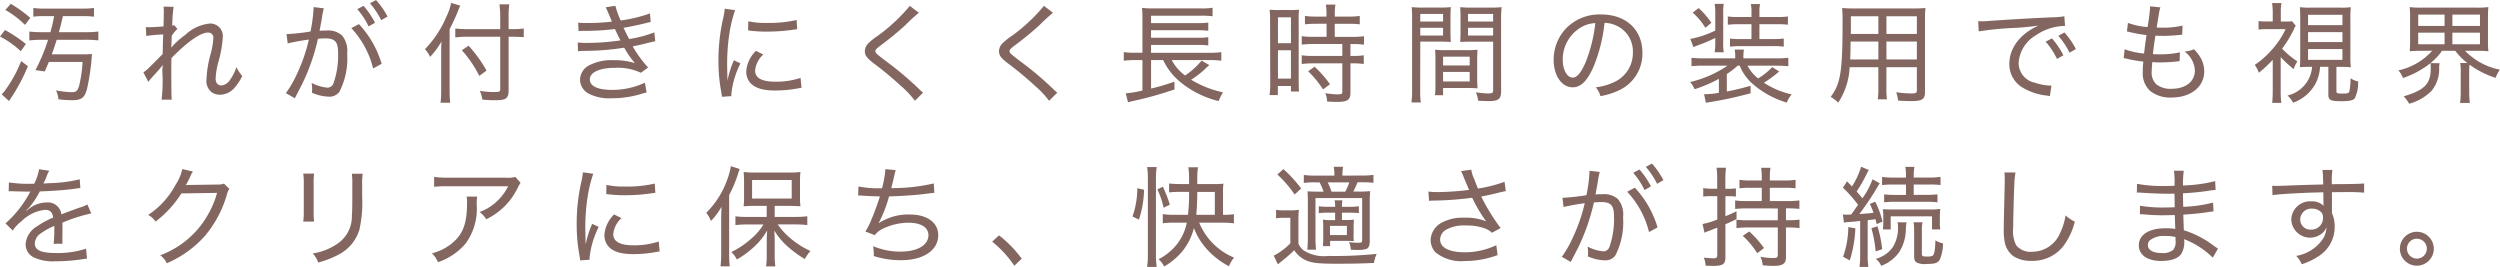 <svg xmlns="http://www.w3.org/2000/svg" width="275.1" height="29.376" viewBox="0 0 275.1 29.376">
  <path id="パス_20434" data-name="パス 20434" d="M6.492,3.372a14.79,14.79,0,0,1-.408,1.764H5.076a9.929,9.929,0,0,1-1.308-.072v.984a10.32,10.32,0,0,1,1.308-.072h.756A20.511,20.511,0,0,1,4.44,9.312l1.02.144c.192-.42.216-.468.456-1.044H9.624a14.152,14.152,0,0,1-.348,2.5c-.168.672-.324.828-.852.828a10.114,10.114,0,0,1-1.716-.2,3.335,3.335,0,0,1,.264.984,13.289,13.289,0,0,0,1.512.1c1.008,0,1.368-.264,1.632-1.248a23.876,23.876,0,0,0,.54-3.84A9.05,9.05,0,0,1,9.5,7.572H6.24c.18-.48.312-.888.54-1.6h3.228a10.734,10.734,0,0,1,1.356.072V5.064a10.218,10.218,0,0,1-1.356.072H7.02c.228-.828.312-1.188.444-1.764H9.612a10.162,10.162,0,0,1,1.272.06v-.96A9.293,9.293,0,0,1,9.6,2.544H5.508a9.127,9.127,0,0,1-1.3-.072v.96A8.635,8.635,0,0,1,5.5,3.372ZM1.128,2.688a10.258,10.258,0,0,1,2.16,1.644l.588-.768A14.733,14.733,0,0,0,1.728,2.016ZM.54,5.616a10.121,10.121,0,0,1,2.292,1.62l.552-.8A14.988,14.988,0,0,0,1.092,4.9Zm2.328,2.7a14.264,14.264,0,0,1-1.7,3.132,3.153,3.153,0,0,1-.444.528l.816.744c.144-.24.252-.408.336-.528A20.344,20.344,0,0,0,3.612,8.88Zm14,2.292a3.124,3.124,0,0,1,.3-.384c.2-.228.36-.408.492-.54.336-.372.336-.372.54-.624a1.984,1.984,0,0,0,.228-.3l.024.012a4.893,4.893,0,0,0-.048.732,16.909,16.909,0,0,1-.084,3.06H19.44c-.036-.372-.048-1.284-.048-3.36,0-.276,0-.6.012-1.212,1.74-1.788,3.2-2.808,4-2.808a.551.551,0,0,1,.612.612,8.672,8.672,0,0,1-.276,1.668,11.86,11.86,0,0,0-.48,2.892,1.558,1.558,0,0,0,.588,1.4,1.575,1.575,0,0,0,.912.264,2.157,2.157,0,0,0,1.668-.864,5.817,5.817,0,0,0,.768-1.188,4.721,4.721,0,0,1-.636-.984,5.217,5.217,0,0,1-.684,1.368,1.356,1.356,0,0,1-.948.648c-.432,0-.66-.276-.66-.768a8.536,8.536,0,0,1,.252-1.644,12.852,12.852,0,0,0,.54-2.952A1.38,1.38,0,0,0,23.58,4.188a4.628,4.628,0,0,0-2.664,1.26A8.19,8.19,0,0,0,19.4,6.816L19.38,6.8a7.086,7.086,0,0,0,.036-.732c0-.036.012-.132.012-.276,0-.06.012-.144.012-.264a3.633,3.633,0,0,1,.624-.744l-.348-.42a.728.728,0,0,1-.216.06,15.367,15.367,0,0,1,.144-2.076l-1.1-.024c.012.228.024.36.024.516,0,.264-.012.816-.036,1.668-.84.06-1.356.084-1.536.084a2.616,2.616,0,0,1-.408-.024l.048.984A15.131,15.131,0,0,1,18.5,5.388c-.024.684-.024.684-.036,1.032-.012.564-.024.936-.024,1.116-.252.264-.924.948-1.38,1.392a4.583,4.583,0,0,1-.744.636ZM32.2,6.372a22.72,22.72,0,0,1,2.328-.42,18.716,18.716,0,0,1-1.272,3.7A12.243,12.243,0,0,1,32,11.844l.984.564.78-1.512a22.579,22.579,0,0,0,1.764-5.028,7.3,7.3,0,0,1,.816-.048c1.068,0,1.4.384,1.4,1.608a9.161,9.161,0,0,1-.492,3.288.722.722,0,0,1-.66.528,4.644,4.644,0,0,1-1.764-.528,3.528,3.528,0,0,1,.06.66c0,.144-.012.216-.024.42a4.785,4.785,0,0,0,1.812.432,1.327,1.327,0,0,0,1.224-.552,8.044,8.044,0,0,0,.84-4.2,2.6,2.6,0,0,0-.576-1.992,2.315,2.315,0,0,0-1.728-.528c-.264,0-.444,0-.732.024.06-.276.192-1.044.252-1.356a8.48,8.48,0,0,1,.216-1.116l-1.128-.132v.168a16.826,16.826,0,0,1-.336,2.52,24.7,24.7,0,0,1-2.64.288Zm7-1.68A10,10,0,0,1,41.6,9.132l.936-.516a10.963,10.963,0,0,0-2.5-4.368Zm2.052-2.736a8.794,8.794,0,0,1,1.236,1.86l.7-.4A8.954,8.954,0,0,0,41.916,1.6ZM39.852,2.6A8.376,8.376,0,0,1,41.1,4.5l.708-.4a9.391,9.391,0,0,0-1.26-1.86ZM56.508,5.64h.528c.4,0,.8.024,1.14.048v-.96a7.316,7.316,0,0,1-1.152.072h-.516V3.516a9.983,9.983,0,0,1,.072-1.44H55.5A11.127,11.127,0,0,1,55.584,3.5V4.8h-3.66a9.293,9.293,0,0,1-1.284-.072v.984a10.32,10.32,0,0,1,1.308-.072h3.636v5.784c0,.252-.108.3-.636.3a9.285,9.285,0,0,1-1.608-.132,3.273,3.273,0,0,1,.276.96,11.808,11.808,0,0,0,1.44.072c1.176,0,1.452-.2,1.452-1.092Zm-6.492-.828c.4-.78.744-1.536.936-2.04a5.636,5.636,0,0,1,.24-.552l-1.008-.3a6.379,6.379,0,0,1-.528,1.524A11.449,11.449,0,0,1,47.3,7.008a2.706,2.706,0,0,1,.564.852,8.82,8.82,0,0,0,1.26-1.7c-.036.516-.036.84-.036,1.416v3.876A12.157,12.157,0,0,1,49.02,12.9h1.056a13.076,13.076,0,0,1-.06-1.428ZM51.36,7.128a12.261,12.261,0,0,1,1.92,2.82l.8-.588A14.858,14.858,0,0,0,52.1,6.624ZM64.2,5.016a5.607,5.607,0,0,1,.768-.024,27.464,27.464,0,0,0,3.24-.2c.348.756.348.756.612,1.248a25.2,25.2,0,0,1-3.672.276,7.227,7.227,0,0,1-1.032-.048l.024.972a5.573,5.573,0,0,1,.876-.048,28.2,28.2,0,0,0,4.212-.348,10.223,10.223,0,0,0,1.176,1.7,7.3,7.3,0,0,0-2.316-.324,5.307,5.307,0,0,0-2.736.576,1.82,1.82,0,0,0-.984,1.548,1.762,1.762,0,0,0,.912,1.536,4.939,4.939,0,0,0,2.6.528,10.921,10.921,0,0,0,3.072-.432c.54-.156.54-.156.744-.2l-.192-1.08a8.456,8.456,0,0,1-3.6.792c-1.584,0-2.46-.408-2.46-1.152,0-.78,1.056-1.272,2.748-1.272a5.835,5.835,0,0,1,2.868.54l.8-.576a13.192,13.192,0,0,1-1.7-2.328c.516-.108.732-.144.912-.192,1.308-.324,1.308-.324,1.572-.372L72.54,5.16a13.394,13.394,0,0,1-2.76.732c-.18-.312-.42-.792-.624-1.236.612-.1,2.076-.408,2.988-.648l-.084-.936a15.762,15.762,0,0,1-3.216.78,9.02,9.02,0,0,1-.588-1.62L67.188,2.4c.1.168.432.936.684,1.572a21.969,21.969,0,0,1-2.736.156c-.444,0-.672-.012-.972-.036Zm16.392,5.412c0-.2-.012-.252-.012-.516-.012-.324-.024-.9-.024-1.14A22.235,22.235,0,0,1,80.832,5.1a14.589,14.589,0,0,1,.6-2.388l-1.14-.156a7.362,7.362,0,0,1-.168,1.02A20.6,20.6,0,0,0,79.6,8.328a18.123,18.123,0,0,0,.312,3.42c.036.24.048.312.072.5l1.044-.072a1.792,1.792,0,0,1-.012-.228A9.745,9.745,0,0,1,82.02,8.568l-.72-.336a10.413,10.413,0,0,0-.7,2.2ZM82.86,4.944c.1.012.12.012.192.024a1.482,1.482,0,0,0,.216.024,14.435,14.435,0,0,0,1.608.084,20.733,20.733,0,0,0,2.556-.156q.774-.108.828-.108l-.06-1.02a13.29,13.29,0,0,1-3.288.324,8.291,8.291,0,0,1-2.028-.18Zm.864,2.244a3.506,3.506,0,0,0-1.068,2.268,1.935,1.935,0,0,0,.36,1.152c.5.648,1.4.948,2.82.948a13.732,13.732,0,0,0,2.472-.228c.252-.048.276-.048.432-.072l-.108-1.092a8.318,8.318,0,0,1-2.8.42c-1.452,0-2.2-.408-2.2-1.224a2.722,2.722,0,0,1,.9-1.764Zm16.932-4.944A19.141,19.141,0,0,1,97.1,5.556a6.841,6.841,0,0,0-1.032.828,1.237,1.237,0,0,0-.36.84c0,.456.2.732.9,1.284a38.657,38.657,0,0,1,3.06,2.532,10.148,10.148,0,0,1,1.548,1.644l.9-.888c-.144-.12-.168-.144-.348-.312a35.936,35.936,0,0,0-3.828-3.228c-1-.768-1.068-.84-1.068-1.044,0-.144.1-.252.5-.564a33.645,33.645,0,0,0,2.8-2.292A19.154,19.154,0,0,1,101.652,3Zm14.76,0a19.141,19.141,0,0,1-3.552,3.312,6.841,6.841,0,0,0-1.032.828,1.237,1.237,0,0,0-.36.84c0,.456.2.732.9,1.284a38.656,38.656,0,0,1,3.06,2.532,10.148,10.148,0,0,1,1.548,1.644l.9-.888c-.144-.12-.168-.144-.348-.312A35.936,35.936,0,0,0,112.7,8.256c-1-.768-1.068-.84-1.068-1.044,0-.144.1-.252.5-.564a33.645,33.645,0,0,0,2.8-2.292A19.154,19.154,0,0,1,116.412,3Zm18.4,5.964a7.459,7.459,0,0,1,1.116.072V7.332a7.766,7.766,0,0,1-1.176.072H127.2V6.54h5.16a7.971,7.971,0,0,1,1.14.06V5.688a8.089,8.089,0,0,1-1.14.06H127.2V4.92h5.16a10.738,10.738,0,0,1,1.14.06v-.9a8.47,8.47,0,0,1-1.14.06H127.2V3.324h5.472a9.548,9.548,0,0,1,1.3.06V2.448a6.972,6.972,0,0,1-1.308.072h-5.2a8.667,8.667,0,0,1-1.26-.06,9.711,9.711,0,0,1,.048,1.188V7.4h-.84a7.75,7.75,0,0,1-1.212-.072V8.28a8.707,8.707,0,0,1,1.2-.072h.852v3.348a11.629,11.629,0,0,1-1.836.312l.252.984a5.237,5.237,0,0,1,.516-.132,40.622,40.622,0,0,0,4.6-1.284l-.012-.852a23.556,23.556,0,0,1-2.568.756V8.208h1.332a7.02,7.02,0,0,0,1.824,2.364,10.577,10.577,0,0,0,4.284,2.148,4.48,4.48,0,0,1,.48-.96,11.461,11.461,0,0,1-3.516-1.392,9.276,9.276,0,0,0,1.656-1.3,1.568,1.568,0,0,1,.192-.168,1.847,1.847,0,0,1,.156-.144l-.852-.492A7.888,7.888,0,0,1,130.944,9.9a4.977,4.977,0,0,1-1.464-1.692Zm12.7-4v1.44H145.02a8.209,8.209,0,0,1-1.236-.072v.936a9.271,9.271,0,0,1,1.236-.072h3.228V7.752H145.02a7.679,7.679,0,0,1-1.236-.072v.96a9.469,9.469,0,0,1,1.224-.072h3.24v3.1c0,.264-.072.312-.54.312a8.631,8.631,0,0,1-1.332-.132,2.683,2.683,0,0,1,.2.924c.78.036.864.036,1.056.036,1.212,0,1.512-.2,1.512-1.056V8.568h.3a7.594,7.594,0,0,1,1.164.072V7.68a6.973,6.973,0,0,1-1.164.072h-.3V6.444h.324a7.594,7.594,0,0,1,1.164.072V5.58a8.1,8.1,0,0,1-1.236.072h-1.98V4.212h1.6a9.974,9.974,0,0,1,1.152.06V3.348A7.593,7.593,0,0,1,149,3.42H147.42V3.048a5.446,5.446,0,0,1,.072-.948h-1.056a5.749,5.749,0,0,1,.072.948V3.42H145.3a7.593,7.593,0,0,1-1.164-.072v.924a11,11,0,0,1,1.188-.06Zm-6.2,6.528a10.126,10.126,0,0,1-.072,1.32h.912v-1h1.44v.612h.888c-.024-.264-.036-.576-.036-1.176V3.84a8.683,8.683,0,0,1,.036-1.176A10.353,10.353,0,0,1,142.4,2.7h-1.056a10.2,10.2,0,0,1-1.092-.036,10.3,10.3,0,0,1,.048,1.164Zm.852-7.236h1.428V6.348h-1.428Zm0,3.624h1.428v3.12h-1.428Zm5.724,3.744A11.991,11.991,0,0,0,145.2,8.94l-.708.5a11.063,11.063,0,0,1,1.632,1.992Zm9.936-4.692H159c.48,0,.852.012,1.188.036-.024-.312-.036-.6-.036-1.092v-1.6c0-.468.012-.78.036-1.14a10.529,10.529,0,0,1-1.224.048h-1.836a11,11,0,0,1-1.248-.048c.036.384.048.732.048,1.332v7.764a9.5,9.5,0,0,1-.072,1.392h1.032a9.09,9.09,0,0,1-.072-1.38Zm0-3.048h2.508v.84h-2.508Zm0,1.524h2.508v.852h-2.508Zm8.892-.948a11.481,11.481,0,0,1,.06-1.32,11.107,11.107,0,0,1-1.26.048h-2.076a10.529,10.529,0,0,1-1.224-.048c.024.36.036.72.036,1.14v1.6c0,.456-.012.756-.036,1.092.312-.024.72-.036,1.188-.036h2.436v5.364c0,.276-.1.336-.576.336-.252,0-.744-.048-1.32-.12a3.348,3.348,0,0,1,.252.924c.24.012.912.036,1.164.036,1.08,0,1.356-.228,1.356-1.092Zm-3.636-.576h2.76v.84h-2.76Zm0,1.524h2.76v.852h-2.76Zm1.008,3.516c0-.456.012-.78.036-1.1a10.3,10.3,0,0,1-1.164.048h-2.328a10.532,10.532,0,0,1-1.176-.048c.024.348.036.684.036,1.1V10.92a7.845,7.845,0,0,1-.06,1.152h.9V11.28h2.592c.5,0,.828.012,1.2.036-.024-.312-.036-.624-.036-1.08Zm-3.756-.336h2.928V8.8h-2.928Zm0,1.68h2.928V10.56h-2.928Zm16.8,1.692a2.354,2.354,0,0,1,.516.972,7.934,7.934,0,0,0,2-.624A4.428,4.428,0,0,0,181.272,7.4c0-2.532-1.812-4.212-4.536-4.212a5.127,5.127,0,0,0-3.948,1.62,5,5,0,0,0-1.284,3.36c0,1.752.888,3.036,2.1,3.036.9,0,1.62-.72,2.3-2.292a17.442,17.442,0,0,0,1.2-4.8,3.167,3.167,0,0,1,1.344.324,3.1,3.1,0,0,1,1.776,2.916,3.524,3.524,0,0,1-1.9,3.2A6.562,6.562,0,0,1,176.124,11.208Zm-.048-7.068a16.385,16.385,0,0,1-1.068,4.32c-.492,1.128-.948,1.68-1.416,1.68-.624,0-1.1-.864-1.1-1.956A4.1,4.1,0,0,1,174.36,4.7,3.394,3.394,0,0,1,176.076,4.14Zm15.888,4.68a5.256,5.256,0,0,0,1.392,1.98,10.019,10.019,0,0,0,3.792,2.088,2.826,2.826,0,0,1,.54-.9,9.227,9.227,0,0,1-3.06-1.284,13.334,13.334,0,0,0,1.68-1.236l-.768-.48A6.87,6.87,0,0,1,194,10.224a4.3,4.3,0,0,1-1.164-1.4h3.192a12.72,12.72,0,0,1,1.3.06V7.956a11.15,11.15,0,0,1-1.284.06h-3.66V7.788a4.187,4.187,0,0,1,.06-.732h-1.02a3.429,3.429,0,0,1,.06.72v.24h-3.492a12.537,12.537,0,0,1-1.32-.06V8.88a12.72,12.72,0,0,1,1.3-.06h2.664a12.037,12.037,0,0,1-4.116,1.8,3.038,3.038,0,0,1,.492.792,14.713,14.713,0,0,0,2.676-1.14v1.536a9.057,9.057,0,0,1-1.488.156h-.144l.2.936a41.537,41.537,0,0,0,4.92-1.044v-.828a25.469,25.469,0,0,1-2.616.636V9.744a10.257,10.257,0,0,0,1.2-.924ZM189.288,6.3a5.786,5.786,0,0,1-.072,1.044h1.008a5.28,5.28,0,0,1-.06-1.044V3.024a5.167,5.167,0,0,1,.06-1h-1.008a5.324,5.324,0,0,1,.072.984V4.956a10.518,10.518,0,0,1-2.748.924l.348.9c.228-.1.3-.132.6-.24a16.811,16.811,0,0,0,1.8-.768Zm3.984-2.04V5.892h-1.236a8.86,8.86,0,0,1-1.128-.048v.888a9.592,9.592,0,0,1,1.164-.06h3.612a6.834,6.834,0,0,1,1.14.06v-.9a7.165,7.165,0,0,1-1.164.06h-1.512V4.26h1.944a7.786,7.786,0,0,1,1.188.06V3.408a7.787,7.787,0,0,1-1.188.06h-1.944v-.48a3.978,3.978,0,0,1,.072-.948H193.2a4.09,4.09,0,0,1,.072.96v.468h-1.416a7.787,7.787,0,0,1-1.188-.06V4.32a9.6,9.6,0,0,1,1.188-.06ZM186.8,2.988a6.925,6.925,0,0,1,1.4,1.668l.66-.552a8.953,8.953,0,0,0-1.4-1.62Zm21.324,6h3.348v2.544c0,.288-.1.348-.648.348a13.908,13.908,0,0,1-1.632-.132,3.56,3.56,0,0,1,.216.912c.468.036,1.02.06,1.4.06,1.272,0,1.56-.192,1.56-1.02v-8a11.067,11.067,0,0,1,.048-1.224,12.234,12.234,0,0,1-1.308.048h-6.528a12.744,12.744,0,0,1-1.332-.048c.036.432.048.792.048,1.428,0,5.58-.2,6.864-1.308,8.352a3.9,3.9,0,0,1,.828.636,7.713,7.713,0,0,0,1.26-3.9h3.156v2.2a9.385,9.385,0,0,1-.06,1.332h1.008a9.267,9.267,0,0,1-.06-1.344Zm0-3.66V3.384h3.348V5.328Zm-.888,0H204.2l.012-.564V3.384h3.024Zm.888.84h3.348V8.136h-3.348Zm-.888,0V8.136h-3.1c.024-.54.024-.54.036-1.188,0-.168,0-.444.012-.78Zm11.04-1.116a33.707,33.707,0,0,1,3.948-.384,26,26,0,0,0,2.64-.264c-2.028.912-3.216,2.472-3.216,4.224a3,3,0,0,0,1.428,2.592,6.587,6.587,0,0,0,2.652.888,2.451,2.451,0,0,1,.384.072l.168-1.164a5.683,5.683,0,0,1-1.8-.312,2.229,2.229,0,0,1-1.812-2.172,3.823,3.823,0,0,1,1.908-3.06,5.782,5.782,0,0,1,3.06-1.02h.144L227.7,3.384a8.714,8.714,0,0,1-1.4.12c-1.98.084-5.268.276-6.948.4-.372.024-.528.036-.7.036l-.432-.012Zm7.368,1.128a8.375,8.375,0,0,1,1.248,1.9l.708-.4a9.392,9.392,0,0,0-1.26-1.86Zm1.392-.648a8.8,8.8,0,0,1,1.236,1.86l.7-.4a8.955,8.955,0,0,0-1.26-1.824ZM234.228,8a2.16,2.16,0,0,1,.4.072,13.36,13.36,0,0,0,1.764.3,8.954,8.954,0,0,0-.06,1.1,2.641,2.641,0,0,0,.8,2.124,3.536,3.536,0,0,0,2.352.732c2.136,0,3.612-1.176,3.612-2.88a3.1,3.1,0,0,0-.564-1.752,5.569,5.569,0,0,0-.564-.684,2.841,2.841,0,0,1-1.044.252,2.752,2.752,0,0,1,1.14,2.076c0,1.236-1.008,2.028-2.592,2.028a2.489,2.489,0,0,1-1.644-.492,1.743,1.743,0,0,1-.516-1.392c0-.192.024-.576.048-.816a2.177,2.177,0,0,0,.012-.24c.54.036.684.036.936.036a16.908,16.908,0,0,0,1.74-.1c.18-.024.216-.024.336-.036l.036-.972a9.991,9.991,0,0,1-2.232.216c-.192,0-.312,0-.744-.024.06-.54.084-.744.276-2.028.612.024.756.024.936.024.312,0,.792-.024,1.14-.048.648-.06.648-.06.876-.084l.036-1a9.6,9.6,0,0,1-2.376.228c-.084,0-.12,0-.468-.012.036-.264.06-.408.108-.7.1-.612.1-.612.12-.72a4.365,4.365,0,0,1,.18-.8l-1.14-.12v.168a20.024,20.024,0,0,1-.276,2.112,7.59,7.59,0,0,1-2.16-.456l-.108.948c.18.036.264.048.384.084a14.98,14.98,0,0,0,1.776.312c-.1.576-.216,1.5-.276,2.028a8.346,8.346,0,0,1-2.136-.468Zm20.736.948a3.51,3.51,0,0,1-2.7,3.156,3.622,3.622,0,0,1,.612.792,4.527,4.527,0,0,0,2.472-2.112,4.586,4.586,0,0,0,.492-1.836h.912V12c0,.612.24.732,1.428.732.876,0,1.272-.084,1.464-.3a3.793,3.793,0,0,0,.384-1.872,2.346,2.346,0,0,1-.84-.36,6.8,6.8,0,0,1-.12,1.428c-.06.216-.18.264-.756.264-.552,0-.672-.036-.672-.24v-2.7h.42A11.3,11.3,0,0,1,259.224,9a11.738,11.738,0,0,1-.048-1.236V3.612a10.93,10.93,0,0,1,.048-1.224,8.811,8.811,0,0,1-1.152.048h-3.288a8.556,8.556,0,0,1-1.164-.048c.024.408.036.624.036,1.224V7.764c0,.492-.012.936-.036,1.224.276-.024.672-.036,1.152-.036Zm-.444-5.724h3.78v1.14h-3.78Zm0,1.908h3.78V6.228h-3.78Zm0,1.86h3.78V8.184h-3.78Zm-3.012.888a12.5,12.5,0,0,0,1.428,1.32,3.488,3.488,0,0,1,.408-.852,9.15,9.15,0,0,1-1.68-1.4,11.938,11.938,0,0,0,1.26-2.064,2.879,2.879,0,0,1,.24-.456l-.408-.5a2.826,2.826,0,0,1-.576.036h-.66V2.88a5.165,5.165,0,0,1,.072-.948H250.56a7.987,7.987,0,0,1,.072.936V3.96h-.648a7.1,7.1,0,0,1-.912-.048v.936a8.8,8.8,0,0,1,.948-.048h2.028a9.128,9.128,0,0,1-1.488,2.244,9.75,9.75,0,0,1-1.908,1.692,3.737,3.737,0,0,1,.456.864,14.3,14.3,0,0,0,1.524-1.416V11.64c0,.5-.024.876-.06,1.272h1.008a7.791,7.791,0,0,1-.072-1.272Zm16.668-.7a6.925,6.925,0,0,1-3.72,2.16,3.049,3.049,0,0,1,.516.84,10.01,10.01,0,0,0,3.012-1.632,2.787,2.787,0,0,1,.036.54c0,1.728-.648,2.412-2.976,3.108a4.174,4.174,0,0,1,.6.816,5.541,5.541,0,0,0,2.448-1.4,3.755,3.755,0,0,0,.852-2.532,3.424,3.424,0,0,1,.048-.528l-1-.012a6.474,6.474,0,0,0,1.272-1.356h1.452a7.07,7.07,0,0,0,1.332,1.344h-.792a4.554,4.554,0,0,1,.06.936v2.208a8.387,8.387,0,0,1-.072,1.248h1.08a9.21,9.21,0,0,1-.072-1.248v-2.3a5.2,5.2,0,0,1,.036-.66,10.117,10.117,0,0,0,2.868,1.452,3.407,3.407,0,0,1,.48-.9,7.273,7.273,0,0,1-3.84-2.076h1.392a11.7,11.7,0,0,1,1.176.048,9.8,9.8,0,0,1-.048-1.152V3.576a10.457,10.457,0,0,1,.048-1.2,8.592,8.592,0,0,1-1.188.06h-6.288a8.486,8.486,0,0,1-1.188-.06,11.013,11.013,0,0,1,.048,1.2V6.084a10.206,10.206,0,0,1-.048,1.152,11.448,11.448,0,0,1,1.164-.048ZM266.64,3.2h2.9V4.452h-2.9Zm0,1.992h2.9V6.468h-2.9ZM270.4,3.2h3.036V4.452H270.4Zm0,1.992h3.036V6.468H270.4ZM4.1,21.816a15.1,15.1,0,0,1-2.58-.144l-.024.984a1.138,1.138,0,0,1,.252-.024,2.067,2.067,0,0,1,.24.012c.252.012,1.44.036,1.68.036.048,0,.18-.012.216-.012-.072.132-.072.132-.108.192a11.946,11.946,0,0,1-2.628,3.312l.792.792a4.294,4.294,0,0,1,.96-1.02,4.392,4.392,0,0,1,2.6-1.26c.54,0,.816.264.888.852a9.45,9.45,0,0,0-1.764.96A2.5,2.5,0,0,0,3.36,28.44a1.6,1.6,0,0,0,.816,1.44,4.969,4.969,0,0,0,2.46.468,20.23,20.23,0,0,0,2.988-.228,2.855,2.855,0,0,1,.492-.06l-.108-1.1a10.086,10.086,0,0,1-3.264.48c-1.692,0-2.376-.312-2.376-1.068a1.435,1.435,0,0,1,.708-1.128,7.363,7.363,0,0,1,1.44-.792v.372a15.1,15.1,0,0,1-.072,1.6l.984-.012a3.3,3.3,0,0,1-.024-.492V27.42c.012-.24.012-.492.012-.624,0-.264,0-.3-.012-.7a18.468,18.468,0,0,1,3.18-1.02l-.432-.984a3.372,3.372,0,0,1-.84.348c-.588.2-1.08.384-2.016.744a1.489,1.489,0,0,0-1.62-1.308,3.1,3.1,0,0,0-1.656.492,2.718,2.718,0,0,0-.408.3,1.643,1.643,0,0,0-.168.12.149.149,0,0,1-.024-.036l.024-.024c0-.012.048-.048.12-.1a3.379,3.379,0,0,0,.384-.444,9.023,9.023,0,0,0,.972-1.524c1.176-.036,2.712-.144,3.54-.252.7-.1.7-.1.924-.12l-.072-.96a15.87,15.87,0,0,1-3.24.42c-.672.036-.672.036-.756.048a7.837,7.837,0,0,0,.36-.8,2.588,2.588,0,0,1,.288-.612L4.836,20.22a5.216,5.216,0,0,1-.54,1.6ZM20.6,20.2a5.08,5.08,0,0,1-.72,1.7,9.139,9.139,0,0,1-3.036,3.348,2.2,2.2,0,0,1,.816.732,12.039,12.039,0,0,0,2.844-3.1l3.924-.06a10.587,10.587,0,0,1-2.052,3.912,10.061,10.061,0,0,1-4.2,2.952,2.417,2.417,0,0,1,.72.876,11.806,11.806,0,0,0,4.2-3.012A12.468,12.468,0,0,0,25.512,23a1.769,1.769,0,0,1,.264-.624l-.588-.576a1.7,1.7,0,0,1-.7.1c-.36.012-1.38.024-3.06.048h-.144a1.149,1.149,0,0,0-.3.036,10.842,10.842,0,0,0,.528-1.044,1.6,1.6,0,0,1,.264-.468Zm13.308.5a6.923,6.923,0,0,1,.06,1.14v2.928a8.34,8.34,0,0,1-.06,1.212H35.1a9.911,9.911,0,0,1-.048-1.212v-2.94A9.1,9.1,0,0,1,35.1,20.7Zm5.352.012a8.074,8.074,0,0,1,.048,1.188v1.284c0,1.356-.012,1.62-.048,2.136a3.616,3.616,0,0,1-1.74,3.192,6.413,6.413,0,0,1-2.568.972,2.691,2.691,0,0,1,.6,1,10.441,10.441,0,0,0,2.232-.864A4.583,4.583,0,0,0,40.08,26.9a13.488,13.488,0,0,0,.312-3.66V21.888a6.8,6.8,0,0,1,.06-1.176Zm17.988.348a2.681,2.681,0,0,1-1.056.084H49.812a9.512,9.512,0,0,1-1.5-.084v1.092a12.067,12.067,0,0,1,1.476-.06H56.46a5.957,5.957,0,0,1-1.284,1.7,5.353,5.353,0,0,1-1.86,1.128,3.032,3.032,0,0,1,.732.8,7.363,7.363,0,0,0,3.48-3.5,2.761,2.761,0,0,1,.3-.5Zm-5.364,2.172a2.643,2.643,0,0,1,.048.66c0,2.328-.444,3.492-1.7,4.512a5.687,5.687,0,0,1-2.16,1.068,2.906,2.906,0,0,1,.66.972,6.812,6.812,0,0,0,3.084-2.1A6.511,6.511,0,0,0,53,24.108a4.569,4.569,0,0,1,.048-.876Zm13.1,5.2c0-.2-.012-.252-.012-.516-.012-.324-.024-.9-.024-1.14a22.235,22.235,0,0,1,.276-3.672,14.589,14.589,0,0,1,.6-2.388l-1.14-.156a7.362,7.362,0,0,1-.168,1.02A20.6,20.6,0,0,0,64,26.328a18.123,18.123,0,0,0,.312,3.42c.036.24.048.312.072.5l1.044-.072a1.792,1.792,0,0,1-.012-.228,9.745,9.745,0,0,1,1.008-3.384l-.72-.336a10.414,10.414,0,0,0-.7,2.2Zm2.268-5.484c.1.012.12.012.192.024a1.481,1.481,0,0,0,.216.024,14.435,14.435,0,0,0,1.608.084,20.733,20.733,0,0,0,2.556-.156q.774-.108.828-.108l-.06-1.02a13.29,13.29,0,0,1-3.288.324,8.291,8.291,0,0,1-2.028-.18Zm.864,2.244a3.506,3.506,0,0,0-1.068,2.268,1.935,1.935,0,0,0,.36,1.152c.5.648,1.4.948,2.82.948a13.732,13.732,0,0,0,2.472-.228c.252-.048.276-.048.432-.072l-.108-1.092a8.318,8.318,0,0,1-2.8.42c-1.452,0-2.2-.408-2.2-1.224a2.722,2.722,0,0,1,.9-1.764Zm16.788.276h-2.2a9.022,9.022,0,0,1-1.236-.072v.972a9.271,9.271,0,0,1,1.236-.072h1.848a6.276,6.276,0,0,1-1.272,1.5,9.683,9.683,0,0,1-2.268,1.536,2.75,2.75,0,0,1,.612.816A9.585,9.585,0,0,0,83.244,29a7.545,7.545,0,0,0,1.716-2.04c-.036.48-.048.828-.048,1.3v1.488a8.915,8.915,0,0,1-.072,1.164h1.02a8.342,8.342,0,0,1-.072-1.152v-1.5c0-.456-.012-.864-.048-1.3A7.637,7.637,0,0,0,87.3,28.8a12.451,12.451,0,0,0,1.8,1.3,5.059,5.059,0,0,1,.624-.888,8.926,8.926,0,0,1-2.112-1.32,8.057,8.057,0,0,1-1.5-1.6h2.064a10.861,10.861,0,0,1,1.2.072v-.972a9.337,9.337,0,0,1-1.224.072H85.788V24.252h1.584c.432,0,1.032.024,1.248.048a8.735,8.735,0,0,1-.048-1.08v-1.6a9.692,9.692,0,0,1,.048-1.1,9.2,9.2,0,0,1-1.32.06H83.688a8.991,8.991,0,0,1-1.32-.06,9.29,9.29,0,0,1,.048,1.068V23.2a9.692,9.692,0,0,1-.048,1.1,11.949,11.949,0,0,1,1.26-.048h1.284ZM83.3,21.4H87.66v2.04H83.3ZM79.9,29.472a12.144,12.144,0,0,1-.072,1.428h1.008a13.026,13.026,0,0,1-.06-1.4V23.064a14.42,14.42,0,0,0,.936-2.208,5.432,5.432,0,0,1,.228-.66l-.972-.312A8.949,8.949,0,0,1,80.5,21.54a9.621,9.621,0,0,1-2.244,3.468,3.206,3.206,0,0,1,.432.708c.012.036.048.108.084.192a7.1,7.1,0,0,0,1.164-1.56c-.024.5-.036.96-.036,1.4Zm15.072-6.36h.1c.072,0,.192,0,.348.012.66.048,1.32.072,1.944.084a27.856,27.856,0,0,1-.972,2.64,7.69,7.69,0,0,1-.624,1.224l1.032.4a2.431,2.431,0,0,1,.96-.744,6.608,6.608,0,0,1,2.724-.624c1.392,0,2.22.5,2.22,1.38,0,1.08-1.212,1.8-3.06,1.8a7.684,7.684,0,0,1-3.024-.6,6.042,6.042,0,0,1,.072.888v.2a9.7,9.7,0,0,0,3,.456c2.472,0,4.092-1.092,4.092-2.76,0-1.368-1.224-2.268-3.108-2.268a5.955,5.955,0,0,0-3.432.948l-.012-.012a14.59,14.59,0,0,0,1.14-2.928c1.356-.036,2.712-.132,3.684-.24,1.044-.132,1.044-.132,1.3-.144l-.06-1.044a20.414,20.414,0,0,1-4.68.516c.12-.48.132-.5.3-1.236a6.419,6.419,0,0,1,.192-.744l-1.14-.108a10.628,10.628,0,0,1-.372,2.1,11.567,11.567,0,0,1-2.592-.192Zm14.748,5.076a11.887,11.887,0,0,1,2.436,2.652l.816-.78a13.028,13.028,0,0,0-2.5-2.568ZM135.072,26.1a9.593,9.593,0,0,1,1.248.072V25.164a6.738,6.738,0,0,1-1.032.072h-.168V22.848a7.988,7.988,0,0,1,.048-1.044,7.757,7.757,0,0,1-1.044.048h-1.836V21.12A6.216,6.216,0,0,1,132.372,20H131.3a6.181,6.181,0,0,1,.084,1.128v.72h-.972a10.9,10.9,0,0,1-1.224-.06v.984a8.259,8.259,0,0,1,1.2-.06h1a21.6,21.6,0,0,1-.12,2.52h-1.476a9.011,9.011,0,0,1-1.3-.072v1.008a9.732,9.732,0,0,1,1.3-.072h1.344A5.6,5.6,0,0,1,130,28.536a6.159,6.159,0,0,1-1.968,1.584,2.754,2.754,0,0,1,.612.8,7.48,7.48,0,0,0,1.7-1.332,6.47,6.47,0,0,0,1.572-2.9,7.484,7.484,0,0,0,1.812,2.724,8.511,8.511,0,0,0,2.04,1.476,4.494,4.494,0,0,1,.564-.948A7.064,7.064,0,0,1,132.5,26.1Zm-.852-.864h-2.04c.06-.612.108-1.644.108-2.448v-.072h1.932Zm-8.352.528a11.24,11.24,0,0,0,.564-3.288l-.744-.168a9.349,9.349,0,0,1-.528,3.108Zm1.956,5.208a8.827,8.827,0,0,1-.084-1.32V21.216a7.8,7.8,0,0,1,.084-1.236h-1.056a8.005,8.005,0,0,1,.084,1.236v8.34a9.762,9.762,0,0,1-.084,1.416Zm1.44-6.852a12.32,12.32,0,0,0-.768-1.98l-.6.3a8.5,8.5,0,0,1,.684,2.016ZM147.456,25v.816H147a5.275,5.275,0,0,1-.888-.048c.024.288.036.492.036.84V27.84c0,.324-.012.576-.036.84h.792V28.1h1.812a7.744,7.744,0,0,1,.8.036,5.4,5.4,0,0,1-.024-.756v-.756c0-.36.012-.6.036-.864a6.1,6.1,0,0,1-.912.048h-.408V25h.828a9.035,9.035,0,0,1,1.032.048v-.756a6.363,6.363,0,0,1-1.032.06h-.828a3.928,3.928,0,0,1,.048-.708H147.4a3.246,3.246,0,0,1,.06.708h-.792a6.051,6.051,0,0,1-1.008-.06v.756A8.737,8.737,0,0,1,146.664,25Zm-.564,1.452h1.86v1.008h-1.86Zm1.368-5.532a5.605,5.605,0,0,1,.072-.972H147.3a4.2,4.2,0,0,1,.072.972h-2.1a8.348,8.348,0,0,1-1.26-.072v.876a8.385,8.385,0,0,1,1.248-.06h.492a7.238,7.238,0,0,1,.432,1.02h-.444c-.7,0-.96-.012-1.32-.036.024.372.036.624.036,1.248v3.792a13.491,13.491,0,0,1-.06,1.38h.96a12.022,12.022,0,0,1-.06-1.38v-4.3h5.136v4.644c0,.24-.072.276-.468.276a6.273,6.273,0,0,1-.972-.072,2.87,2.87,0,0,1,.2.84c.264.012.576.024.72.024a3.117,3.117,0,0,0,.972-.108c.252-.084.384-.36.384-.864v-4.2a12.126,12.126,0,0,1,.048-1.3,11.7,11.7,0,0,1-1.248.048h-.612c.228-.456.324-.66.468-1.02h.552a8.566,8.566,0,0,1,1.2.06v-.876a8.278,8.278,0,0,1-1.248.072Zm-1.2,1.764a7.482,7.482,0,0,0-.42-1.02h2.376a6.325,6.325,0,0,1-.444,1.02ZM141.1,20.8a12.319,12.319,0,0,1,1.9,2.2l.72-.66a14.3,14.3,0,0,0-1.956-2.136Zm-.144,4.824a4.433,4.433,0,0,1,.852-.06h.72v2.808a7.076,7.076,0,0,1-1.824,1.356l.456.96c.312-.264.54-.444.7-.576a12.867,12.867,0,0,0,1.092-.984,3.056,3.056,0,0,0,1.224,1.08c.684.324,1.4.408,3.516.408,1.548,0,2.76-.024,4.044-.084a3.289,3.289,0,0,1,.3-1,44.977,44.977,0,0,1-5.352.228,4.139,4.139,0,0,1-2.712-.624,1.731,1.731,0,0,1-.552-.744V25.968a12.162,12.162,0,0,1,.048-1.284,6.7,6.7,0,0,1-.912.06h-.66a5,5,0,0,1-.936-.06Zm21.24-3.132a29.97,29.97,0,0,1-3.42.24,6.684,6.684,0,0,1-1.056-.06l.072,1.032a2.609,2.609,0,0,1,.48-.036,34.38,34.38,0,0,0,4.26-.312c.072.132.084.156.2.4a18.007,18.007,0,0,0,1.092,1.848c.18.252.18.252.252.348a5.937,5.937,0,0,0-2.436-.4,4.805,4.805,0,0,0-2.4.516A2.27,2.27,0,0,0,157.968,28a2.007,2.007,0,0,0,.54,1.368,4.46,4.46,0,0,0,3.24.948,10.381,10.381,0,0,0,3.588-.648l-.144-1.092a8.013,8.013,0,0,1-3.468.78c-1.728,0-2.712-.516-2.712-1.4a1.286,1.286,0,0,1,.624-1.068,4.1,4.1,0,0,1,2.208-.48,5.971,5.971,0,0,1,2.028.3,2.306,2.306,0,0,1,.84.5l.96-.516a21.759,21.759,0,0,1-2.136-3.468c.852-.168,1.248-.252,1.944-.432.408-.1.528-.12.756-.168L166.1,21.6a15.29,15.29,0,0,1-2.916.744c-.1-.2-.18-.408-.408-1.008a3.966,3.966,0,0,1-.336-1.068l-1.128.156a5.164,5.164,0,0,1,.312.72Zm10.4,1.884a22.72,22.72,0,0,1,2.328-.42,18.716,18.716,0,0,1-1.272,3.7,12.244,12.244,0,0,1-1.248,2.2l.984.564.78-1.512a22.579,22.579,0,0,0,1.764-5.028,7.3,7.3,0,0,1,.816-.048c1.068,0,1.4.384,1.4,1.608a9.161,9.161,0,0,1-.492,3.288.722.722,0,0,1-.66.528,4.644,4.644,0,0,1-1.764-.528,3.527,3.527,0,0,1,.06.66c0,.144-.012.216-.024.42a4.785,4.785,0,0,0,1.812.432,1.327,1.327,0,0,0,1.224-.552,8.044,8.044,0,0,0,.84-4.2,2.6,2.6,0,0,0-.576-1.992,2.315,2.315,0,0,0-1.728-.528c-.264,0-.444,0-.732.024.06-.276.192-1.044.252-1.356a8.479,8.479,0,0,1,.216-1.116l-1.128-.132v.168a16.826,16.826,0,0,1-.336,2.52,24.7,24.7,0,0,1-2.64.288Zm7-1.68A10,10,0,0,1,182,27.132l.936-.516a10.963,10.963,0,0,0-2.5-4.368Zm2.052-2.736a8.794,8.794,0,0,1,1.236,1.86l.7-.4a8.954,8.954,0,0,0-1.26-1.824Zm-1.392.648a8.376,8.376,0,0,1,1.248,1.9l.708-.4a9.391,9.391,0,0,0-1.26-1.86Zm15.912,3.924v1.3h-3.276a9.6,9.6,0,0,1-1.272-.06V26.7a9.4,9.4,0,0,1,1.26-.072h3.288v3.024c0,.264-.108.336-.54.336a7.375,7.375,0,0,1-1.368-.144,3.071,3.071,0,0,1,.252.948c.576.048.876.06,1.176.06,1.044,0,1.38-.24,1.38-.96V26.628h.324a8.043,8.043,0,0,1,1.164.072v-.936a8.124,8.124,0,0,1-1.164.06h-.324v-1.3h.228a11.542,11.542,0,0,1,1.248.06v-.936a8.684,8.684,0,0,1-1.26.072h-1.992V22.26h1.668a8.227,8.227,0,0,1,1.164.06v-.936a7.38,7.38,0,0,1-1.164.072h-1.668v-.444a5.446,5.446,0,0,1,.072-.948h-1.032a5.963,5.963,0,0,1,.072.948v.444h-1.3a7.109,7.109,0,0,1-1.152-.072v.936a7.946,7.946,0,0,1,1.152-.06h1.3v1.464h-1.668a8.683,8.683,0,0,1-1.26-.072v.936a11.621,11.621,0,0,1,1.26-.06Zm-6.66-1.344v2.568a8.929,8.929,0,0,1-1.62.492l.216.96a3.693,3.693,0,0,1,.456-.192c.444-.168.456-.18.948-.372v3.024c0,.276-.1.348-.408.348a10.3,10.3,0,0,1-1.068-.072,2.873,2.873,0,0,1,.192.888c.4.012.576.024.78.024,1.128,0,1.4-.192,1.4-.948V26.268c.432-.18.636-.276,1.224-.564V24.84c-.5.252-.672.324-1.224.552V23.184h.4a4.615,4.615,0,0,1,.756.048V22.32a4.407,4.407,0,0,1-.768.048H190.4V21.252a8.465,8.465,0,0,1,.072-1.2h-1.044a8.529,8.529,0,0,1,.072,1.212v1.1h-.636a5.261,5.261,0,0,1-.9-.072v.936a6.488,6.488,0,0,1,.888-.048Zm2.8,4.356a8.941,8.941,0,0,1,1.6,1.92l.744-.576a12.088,12.088,0,0,0-1.62-1.824Zm11.136-1.452a5.615,5.615,0,0,1,.78-.084c.2-.012.5-.036,1.008-.1v3.864a8.708,8.708,0,0,1-.072,1.2h.972a8.232,8.232,0,0,1-.072-1.2V25.824c.456-.048.564-.06.852-.108a5.094,5.094,0,0,1,.132.54l.648-.276a9.86,9.86,0,0,0-.8-2.184l-.6.24a6.814,6.814,0,0,1,.408.972c-.384.06-.612.072-1.56.144.492-.636,1.248-1.74,1.656-2.412.456-.768.456-.768.6-.972l-.8-.444a8.587,8.587,0,0,1-1.116,2.088c-.216-.264-.348-.42-.636-.744a15.924,15.924,0,0,0,1.116-1.956c.1-.192.156-.288.228-.408l-.852-.36a8.359,8.359,0,0,1-1.008,2.172c-.156-.168-.216-.228-.54-.564l-.456.7a13.147,13.147,0,0,1,1.668,1.884c-.348.5-.348.5-.756,1.068-.144,0-.408.012-.48.012a2.537,2.537,0,0,1-.432-.024Zm6.828-4.188v1.14h-1.2a10.272,10.272,0,0,1-1.2-.06v.876a10.426,10.426,0,0,1,1.2-.06h3.48a10.043,10.043,0,0,1,1.188.06V22.98a10.272,10.272,0,0,1-1.2.06h-1.416V21.9h1.728a8.42,8.42,0,0,1,1.224.06v-.9a8.5,8.5,0,0,1-1.248.072h-1.7v-.2a5.453,5.453,0,0,1,.072-.972h-1a5.257,5.257,0,0,1,.072.948v.228h-1.38a8.5,8.5,0,0,1-1.248-.072v.9a8.6,8.6,0,0,1,1.236-.06Zm-6.348,4.68a9.724,9.724,0,0,1-.576,3.264l.744.4a13.62,13.62,0,0,0,.612-3.528Zm2.544.12a13.69,13.69,0,0,1,.468,2.556l.72-.24a13.436,13.436,0,0,0-.516-2.52Zm2.124.144V25.4h4.548v1.44h.912a4.005,4.005,0,0,1-.048-.756V25.38a7.5,7.5,0,0,1,.036-.792,8.011,8.011,0,0,1-1.236.06h-3.948c-.588,0-.888-.012-1.128-.036a4.5,4.5,0,0,1,.048.816v.612a5.571,5.571,0,0,1-.048.8Zm2.52-.792a6.793,6.793,0,0,1,.06.96v2.82c0,.348.1.552.3.66a2.159,2.159,0,0,0,1.116.144c.9,0,1.2-.108,1.416-.5a4.569,4.569,0,0,0,.348-1.764,2.246,2.246,0,0,1-.84-.336c-.024,1.008-.108,1.512-.276,1.668-.084.084-.288.12-.66.12-.444,0-.552-.06-.552-.276V27.012a4.4,4.4,0,0,1,.072-.96Zm-1.764,0a2.659,2.659,0,0,1,.048.54,3.979,3.979,0,0,1-.564,2.184,3.37,3.37,0,0,1-1.884,1.3,1.947,1.947,0,0,1,.6.768,4.283,4.283,0,0,0,1.956-1.476,4.759,4.759,0,0,0,.756-2.532,7.153,7.153,0,0,1,.072-.78Zm11.76-5.484a6.3,6.3,0,0,1,.036.672c0,.18,0,.456-.012.8-.084,3.768-.1,4.14-.1,4.872A6.127,6.127,0,0,0,221.2,28.5a2.522,2.522,0,0,0,.888,1.284,3.553,3.553,0,0,0,2,.516,4.32,4.32,0,0,0,3.408-1.5,7.465,7.465,0,0,0,1.356-2.82,3.8,3.8,0,0,1-1.02-.684,6.719,6.719,0,0,1-.588,1.92A3.342,3.342,0,0,1,224.16,29.3a2.022,2.022,0,0,1-1.752-.708,3.4,3.4,0,0,1-.336-1.944c0-.8.072-3.708.12-4.584a9.65,9.65,0,0,1,.132-1.488Zm23.5,8.376c-.168-.1-.216-.144-.42-.276a10.771,10.771,0,0,0-3.336-1.74c-.024-.492-.024-.492-.06-1.716.624-.036,1.692-.132,2.16-.2.924-.132.96-.144,1.164-.156l-.048-.972a15.247,15.247,0,0,1-3.288.468c-.012-.66-.024-.84-.024-1.488,1.092-.06,1.692-.12,2.724-.264a6.739,6.739,0,0,1,.864-.108l-.048-.972a15.87,15.87,0,0,1-3.54.48,11.655,11.655,0,0,1,.084-1.62h-1.08a9.076,9.076,0,0,1,.06,1.656c-.36.012-.78.024-1.008.024a15.721,15.721,0,0,1-3.12-.24l-.012.972a.98.98,0,0,1,.168-.012,2.067,2.067,0,0,1,.24.012c.852.06,2.172.12,2.892.12.228,0,.432,0,.84-.012,0,.192.012.312.024,1.5-.408.012-.768.024-1.044.024a15.121,15.121,0,0,1-2.772-.192l-.012.936h.108c.072,0,.168,0,.312.012a20.587,20.587,0,0,0,2.064.1c.3,0,.72-.012,1.356-.024.036,1.236.036,1.236.06,1.524a7.184,7.184,0,0,0-1.056-.072c-1.848,0-2.964.708-2.964,1.884,0,1.056.948,1.716,2.46,1.716,1.14,0,1.944-.3,2.256-.852a2.577,2.577,0,0,0,.288-1.236,3.044,3.044,0,0,0-.012-.312,7.563,7.563,0,0,1,.7.312,8.959,8.959,0,0,1,2.448,1.728Zm-4.68-1.272s.012.312.012.408a1.415,1.415,0,0,1-.24.984,1.729,1.729,0,0,1-1.272.372c-.96,0-1.536-.324-1.536-.876a.729.729,0,0,1,.192-.5,2.425,2.425,0,0,1,1.668-.5A4.715,4.715,0,0,1,239.916,27.672Zm16.26-5.784c-1.344.036-1.872.048-2.892.084-1.812.072-1.884.072-2.208.072-.18,0-.276,0-.516-.012l.036,1.032c.744-.12,3.54-.276,5.592-.312,0,.66.012,1.284.024,1.392v.084a1.807,1.807,0,0,0-1.332-.48,2.07,2.07,0,0,0-2.22,2.04,2.073,2.073,0,0,0,3.552,1.332,1.91,1.91,0,0,0,.324-.528,2.693,2.693,0,0,1-.348,1.212,4.384,4.384,0,0,1-2.988,1.944,3.091,3.091,0,0,1,.612.924,7.743,7.743,0,0,0,1.98-.972,3.774,3.774,0,0,0,1.644-3.168,3.477,3.477,0,0,0-.3-1.488v-2.3c.96-.012,1.164-.012,1.332-.012a20.825,20.825,0,0,1,2.208.06V21.78c-.4.048-1.308.072-3.552.084a10.289,10.289,0,0,1,.06-1.572H256.1a5.378,5.378,0,0,1,.06.7Zm-1.212,2.664a1.357,1.357,0,0,1,.948.348.807.807,0,0,1,.24.636,1.269,1.269,0,0,1-1.332,1.32,1.106,1.106,0,0,1-1.176-1.14A1.222,1.222,0,0,1,254.964,24.552Zm11.52,2.544a1.866,1.866,0,1,0,1.86,1.86A1.872,1.872,0,0,0,266.484,27.1Zm0,.768a1.092,1.092,0,1,1-1.092,1.092A1.086,1.086,0,0,1,266.484,27.864Z" transform="translate(-0.54 -1.596)" fill="#836660"/>
</svg>
